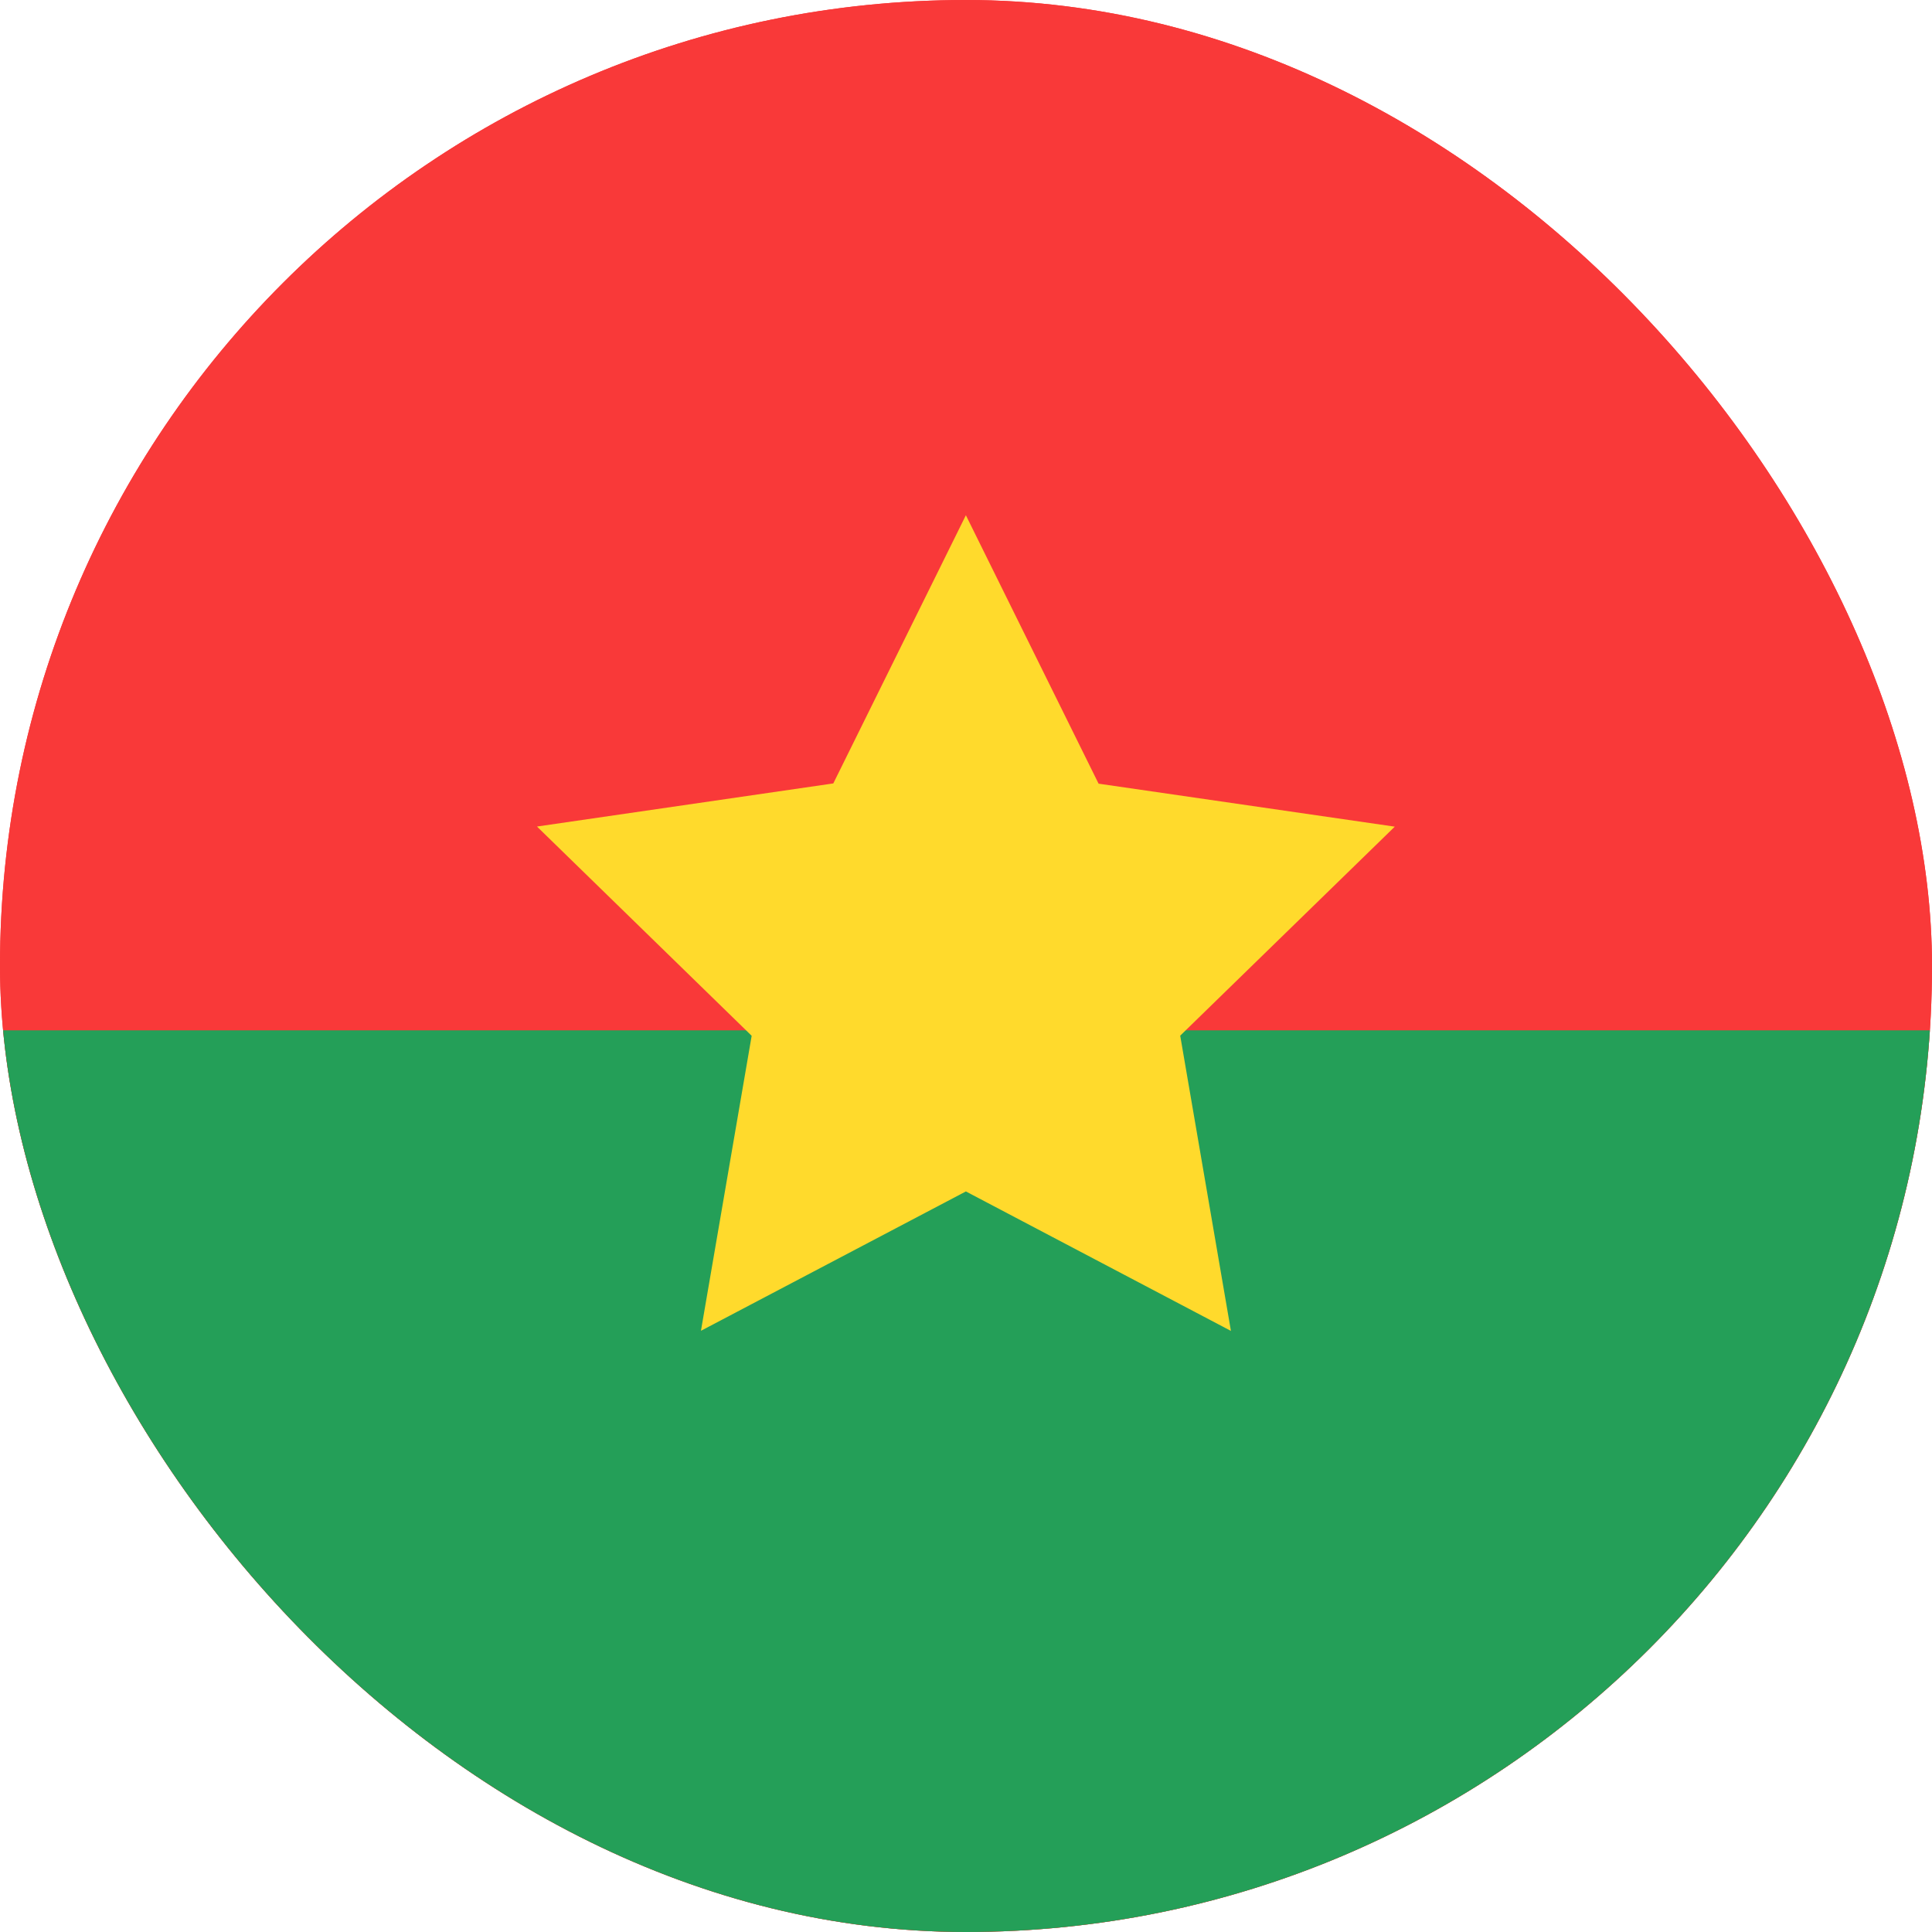 <svg width="16" height="16" viewBox="0 0 16 16" fill="none" xmlns="http://www.w3.org/2000/svg">
<g clip-path="url(#clip0_1_483443)">
<rect width="16" height="16" rx="8" fill="#F93939"/>
<path d="M17.067 0H-1.067C-2.245 0 -3.2 0.955 -3.2 2.133V13.867C-3.2 15.045 -2.245 16 -1.067 16H17.067C18.245 16 19.2 15.045 19.2 13.867V2.133C19.2 0.955 18.245 0 17.067 0Z" fill="#F93939"/>
<path fill-rule="evenodd" clip-rule="evenodd" d="M-3.2 8.533H19.2V16H-3.2V8.533Z" fill="#249F58"/>
<path fill-rule="evenodd" clip-rule="evenodd" d="M7.999 9.867L5.805 11.021L6.225 8.578L4.447 6.845L6.901 6.488L7.999 4.267L9.098 6.49L11.551 6.846L9.774 8.577L10.194 11.022" fill="#FFDA2C"/>
</g>
<defs>
<clipPath id="clip0_1_483443">
<rect width="16" height="16" rx="8" fill="white"/>
</clipPath>
</defs>
</svg>
